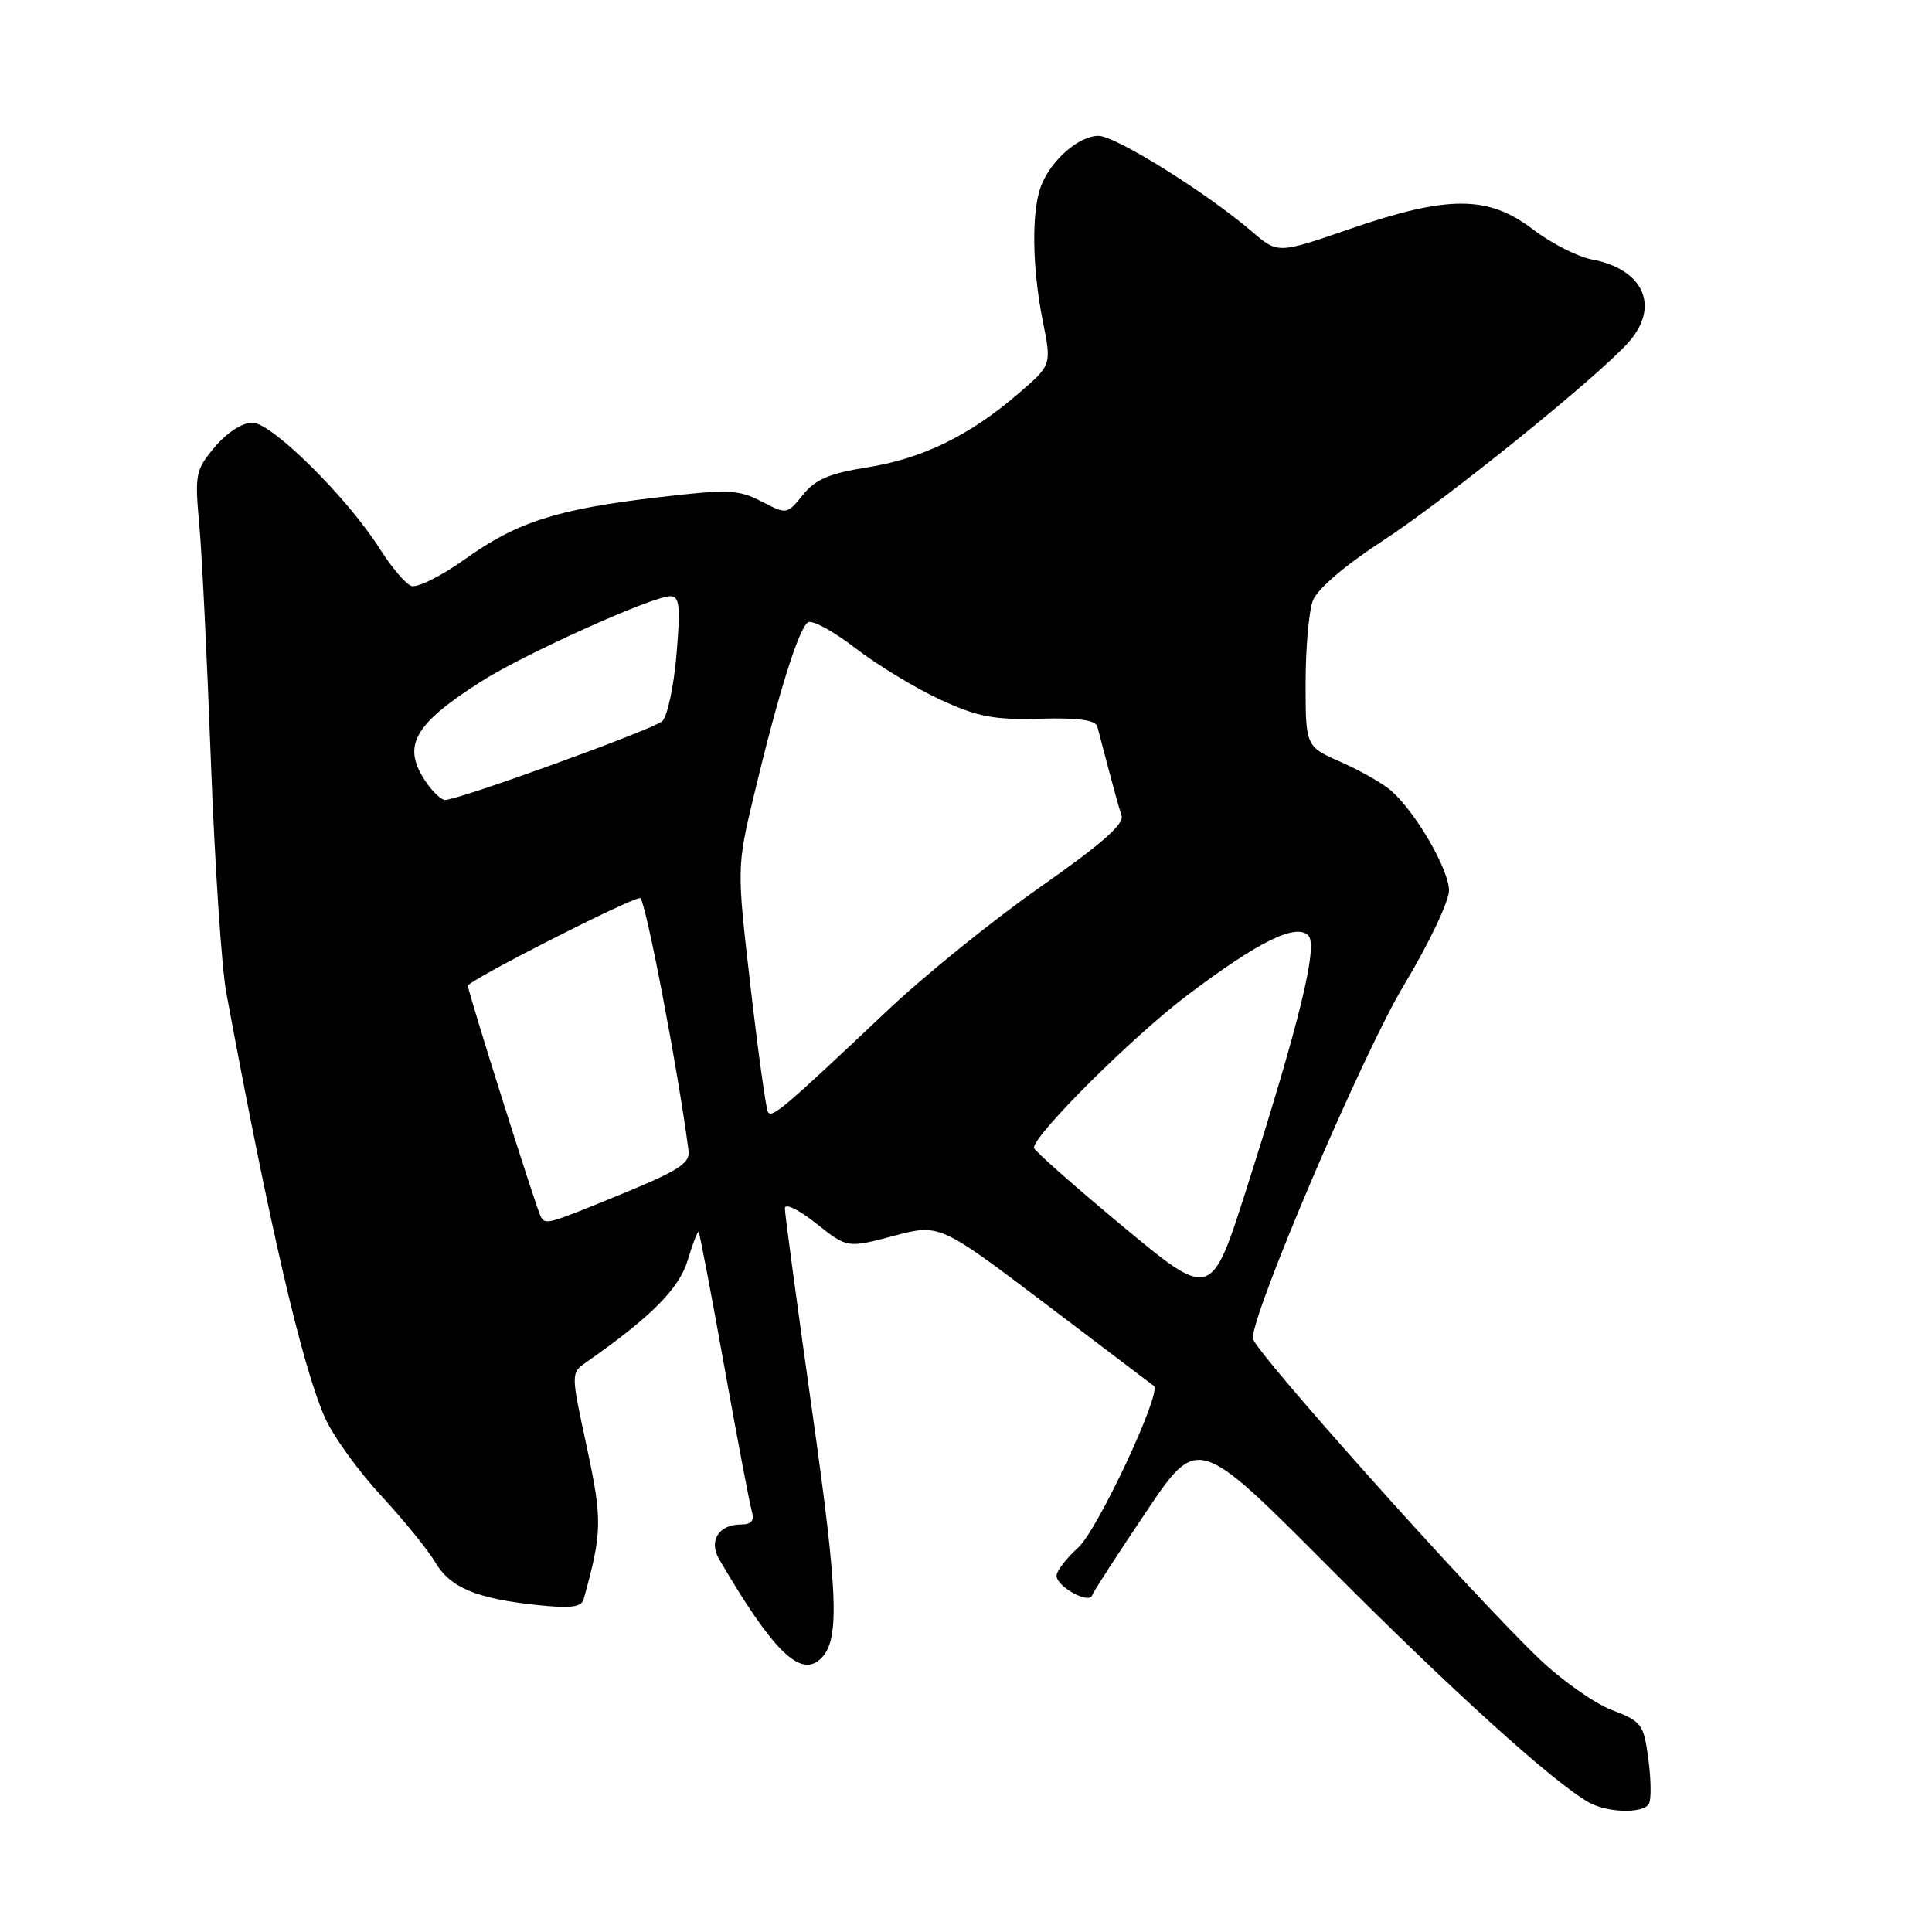 <?xml version="1.0" encoding="UTF-8" standalone="no"?>
<!DOCTYPE svg PUBLIC "-//W3C//DTD SVG 1.1//EN" "http://www.w3.org/Graphics/SVG/1.1/DTD/svg11.dtd" >
<svg xmlns="http://www.w3.org/2000/svg" xmlns:xlink="http://www.w3.org/1999/xlink" version="1.1" viewBox="0 0 256 256">
 <g >
 <path fill="currentColor"
d=" M 218.48 239.03 C 218.81 238.50 218.78 235.84 218.42 233.12 C 217.80 228.44 217.55 228.10 213.54 226.57 C 211.22 225.68 206.87 222.60 203.88 219.73 C 194.76 210.97 166.00 178.78 166.00 177.33 C 166.00 173.70 180.64 139.48 186.02 130.55 C 189.31 125.09 192.00 119.44 192.00 118.00 C 192.00 115.24 187.62 107.67 184.36 104.79 C 183.30 103.85 180.31 102.14 177.71 100.99 C 173.00 98.91 173.00 98.91 173.00 90.52 C 173.00 85.90 173.43 80.99 173.96 79.59 C 174.55 78.05 178.17 74.95 183.21 71.66 C 191.53 66.25 211.54 50.09 215.75 45.40 C 220.01 40.65 217.83 35.67 210.93 34.38 C 209.05 34.03 205.51 32.22 203.09 30.37 C 197.19 25.87 191.87 25.86 178.91 30.32 C 169.32 33.63 169.32 33.63 165.91 30.70 C 159.91 25.55 147.82 18.00 145.56 18.00 C 142.95 18.00 139.24 21.24 137.94 24.66 C 136.66 28.02 136.76 35.47 138.17 42.52 C 139.35 48.36 139.35 48.36 134.97 52.13 C 128.52 57.69 122.25 60.76 114.97 61.92 C 109.91 62.72 108.04 63.52 106.39 65.57 C 104.28 68.18 104.26 68.18 100.89 66.44 C 97.85 64.87 96.51 64.81 87.33 65.88 C 73.84 67.45 68.52 69.15 61.64 74.07 C 58.49 76.33 55.27 77.93 54.50 77.64 C 53.72 77.34 51.87 75.16 50.38 72.80 C 46.08 65.98 36.01 56.00 33.43 56.00 C 32.12 56.00 30.04 57.35 28.47 59.22 C 25.91 62.26 25.80 62.83 26.40 69.47 C 26.76 73.34 27.45 87.53 27.95 101.00 C 28.46 114.47 29.36 128.20 29.98 131.50 C 35.69 162.33 39.99 180.89 43.06 187.86 C 44.12 190.25 47.43 194.86 50.43 198.10 C 53.42 201.33 56.67 205.32 57.64 206.96 C 59.65 210.38 63.09 211.82 71.23 212.68 C 75.65 213.14 77.04 212.96 77.34 211.89 C 79.80 203.05 79.83 201.42 77.75 191.73 C 75.64 181.94 75.64 181.94 77.66 180.52 C 86.28 174.49 89.99 170.76 91.12 167.00 C 91.78 164.80 92.43 163.10 92.57 163.24 C 92.71 163.38 94.24 171.38 95.96 181.00 C 97.69 190.62 99.34 199.29 99.62 200.25 C 99.99 201.49 99.57 202.00 98.19 202.00 C 95.22 202.00 93.87 204.17 95.30 206.62 C 102.28 218.55 105.88 222.18 108.54 219.97 C 111.32 217.66 111.16 212.02 107.59 186.81 C 105.62 172.84 104.00 160.84 104.00 160.12 C 104.00 159.39 105.78 160.24 108.14 162.11 C 112.27 165.39 112.27 165.39 118.39 163.77 C 124.50 162.15 124.50 162.15 138.50 172.74 C 146.20 178.57 152.68 183.48 152.90 183.65 C 153.98 184.50 145.42 202.78 142.86 205.07 C 141.29 206.49 140.00 208.16 140.00 208.79 C 140.00 210.23 144.30 212.60 144.71 211.39 C 144.88 210.90 148.10 205.93 151.86 200.34 C 158.69 190.17 158.69 190.17 176.10 207.66 C 192.30 223.94 205.78 236.14 210.50 238.81 C 212.97 240.21 217.67 240.34 218.48 239.03 Z  M 148.74 162.47 C 142.28 157.10 137.00 152.43 137.00 152.09 C 137.00 150.36 150.10 137.32 157.29 131.90 C 166.77 124.74 171.71 122.31 173.36 123.96 C 174.68 125.28 172.20 135.45 165.22 157.36 C 160.49 172.23 160.49 172.23 148.74 162.47 Z  M 71.67 161.25 C 71.12 160.31 62.00 131.44 62.00 130.62 C 62.00 129.94 83.49 119.00 84.82 119.00 C 85.48 119.00 89.80 141.48 91.24 152.49 C 91.45 154.12 89.91 155.12 82.50 158.16 C 72.53 162.25 72.31 162.32 71.67 161.25 Z  M 101.75 147.33 C 101.49 146.87 100.45 139.40 99.45 130.72 C 97.62 114.93 97.62 114.93 99.94 105.22 C 103.11 91.97 105.85 83.21 107.07 82.46 C 107.63 82.11 110.45 83.65 113.33 85.87 C 116.22 88.10 121.26 91.16 124.54 92.68 C 129.54 94.99 131.67 95.40 137.79 95.23 C 142.87 95.09 145.17 95.41 145.40 96.27 C 145.58 96.94 146.26 99.53 146.91 102.00 C 147.56 104.47 148.32 107.21 148.61 108.07 C 148.99 109.19 145.92 111.88 137.82 117.55 C 131.59 121.91 122.44 129.30 117.49 133.99 C 103.77 146.95 102.26 148.23 101.75 147.33 Z  M 56.56 103.78 C 53.17 98.94 54.67 96.10 63.69 90.34 C 69.37 86.70 86.44 79.00 88.82 79.00 C 90.05 79.00 90.18 80.29 89.64 86.72 C 89.28 90.97 88.43 94.95 87.74 95.57 C 86.56 96.65 60.77 106.00 58.97 106.00 C 58.50 106.00 57.41 105.00 56.56 103.78 Z "/>
</g>
</svg>